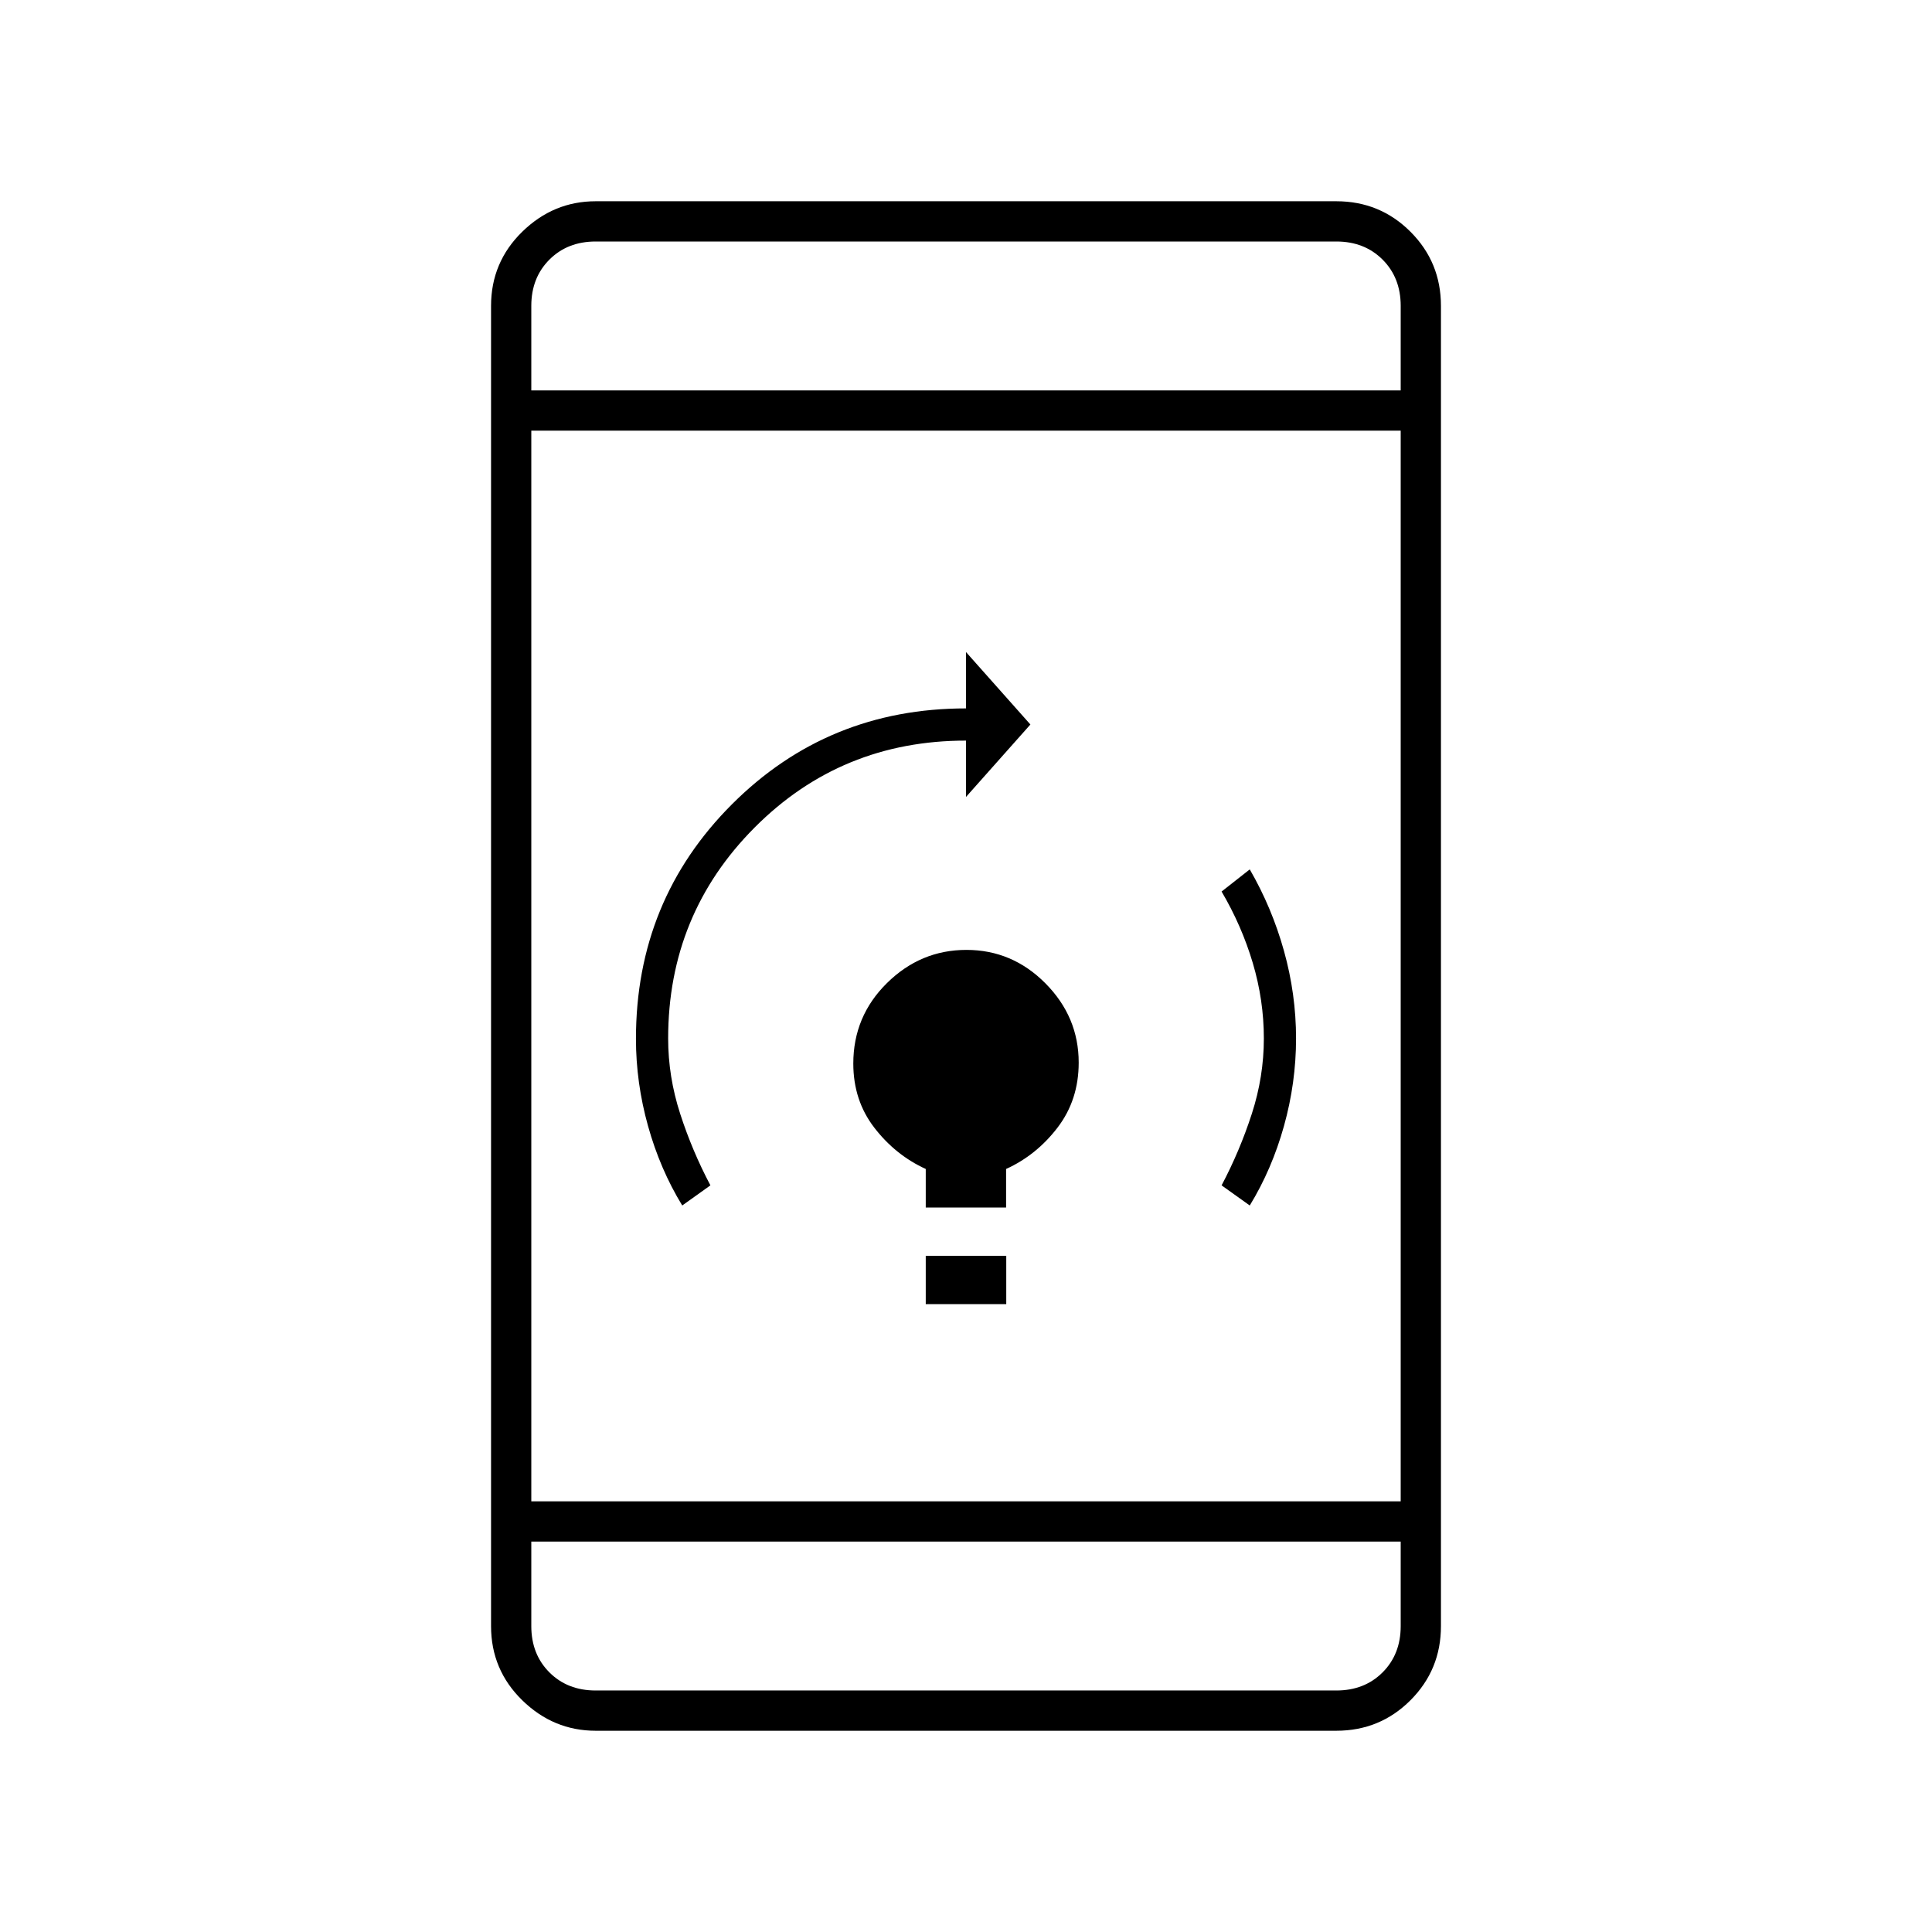 <svg xmlns="http://www.w3.org/2000/svg" height="20" viewBox="0 -960 960 960" width="20"><path d="M460-312v-24h40v24h-40Zm0-48v-19.14q-15-6.86-25.5-20.44-10.5-13.57-10.5-31.96 0-23.46 16.71-39.96t39.5-16.5q22.79 0 39.29 16.65T536-432q0 18.55-10.5 32.28Q515-386 499.92-379.14V-360H460Zm161-1-14-10q9-17 15-35.5t6-37.5q0-19-5.5-37.5T607-517l14-11q11 19 17 40.5t6 43.5q0 22-6 43.5T621-361Zm-282 0q-11-18-17-39.5t-6-43.33q0-68.77 47.65-116.47T480-608v-28l32 36-32 36v-28q-62 0-105 43.16-43 43.15-43 104.84 0 19 6 37.5t15 35.5l-14 10Zm-43 261q-21 0-36.5-15.15T244-152v-656q0-21.7 15.5-36.85Q275-860 296-860h368q21.7 0 36.85 15.15Q716-829.7 716-808v656q0 21.7-15.15 36.85Q685.7-100 664-100H296Zm-32-114h432v-532H264v532Zm0 20v42q0 14 9 23t23 9h368q14 0 23-9t9-23v-42H264Zm0-572h432v-42q0-14-9-23t-23-9H296q-14 0-23 9t-9 23v42Zm0-74v74-74Zm0 720v-74 74Z"/></svg>